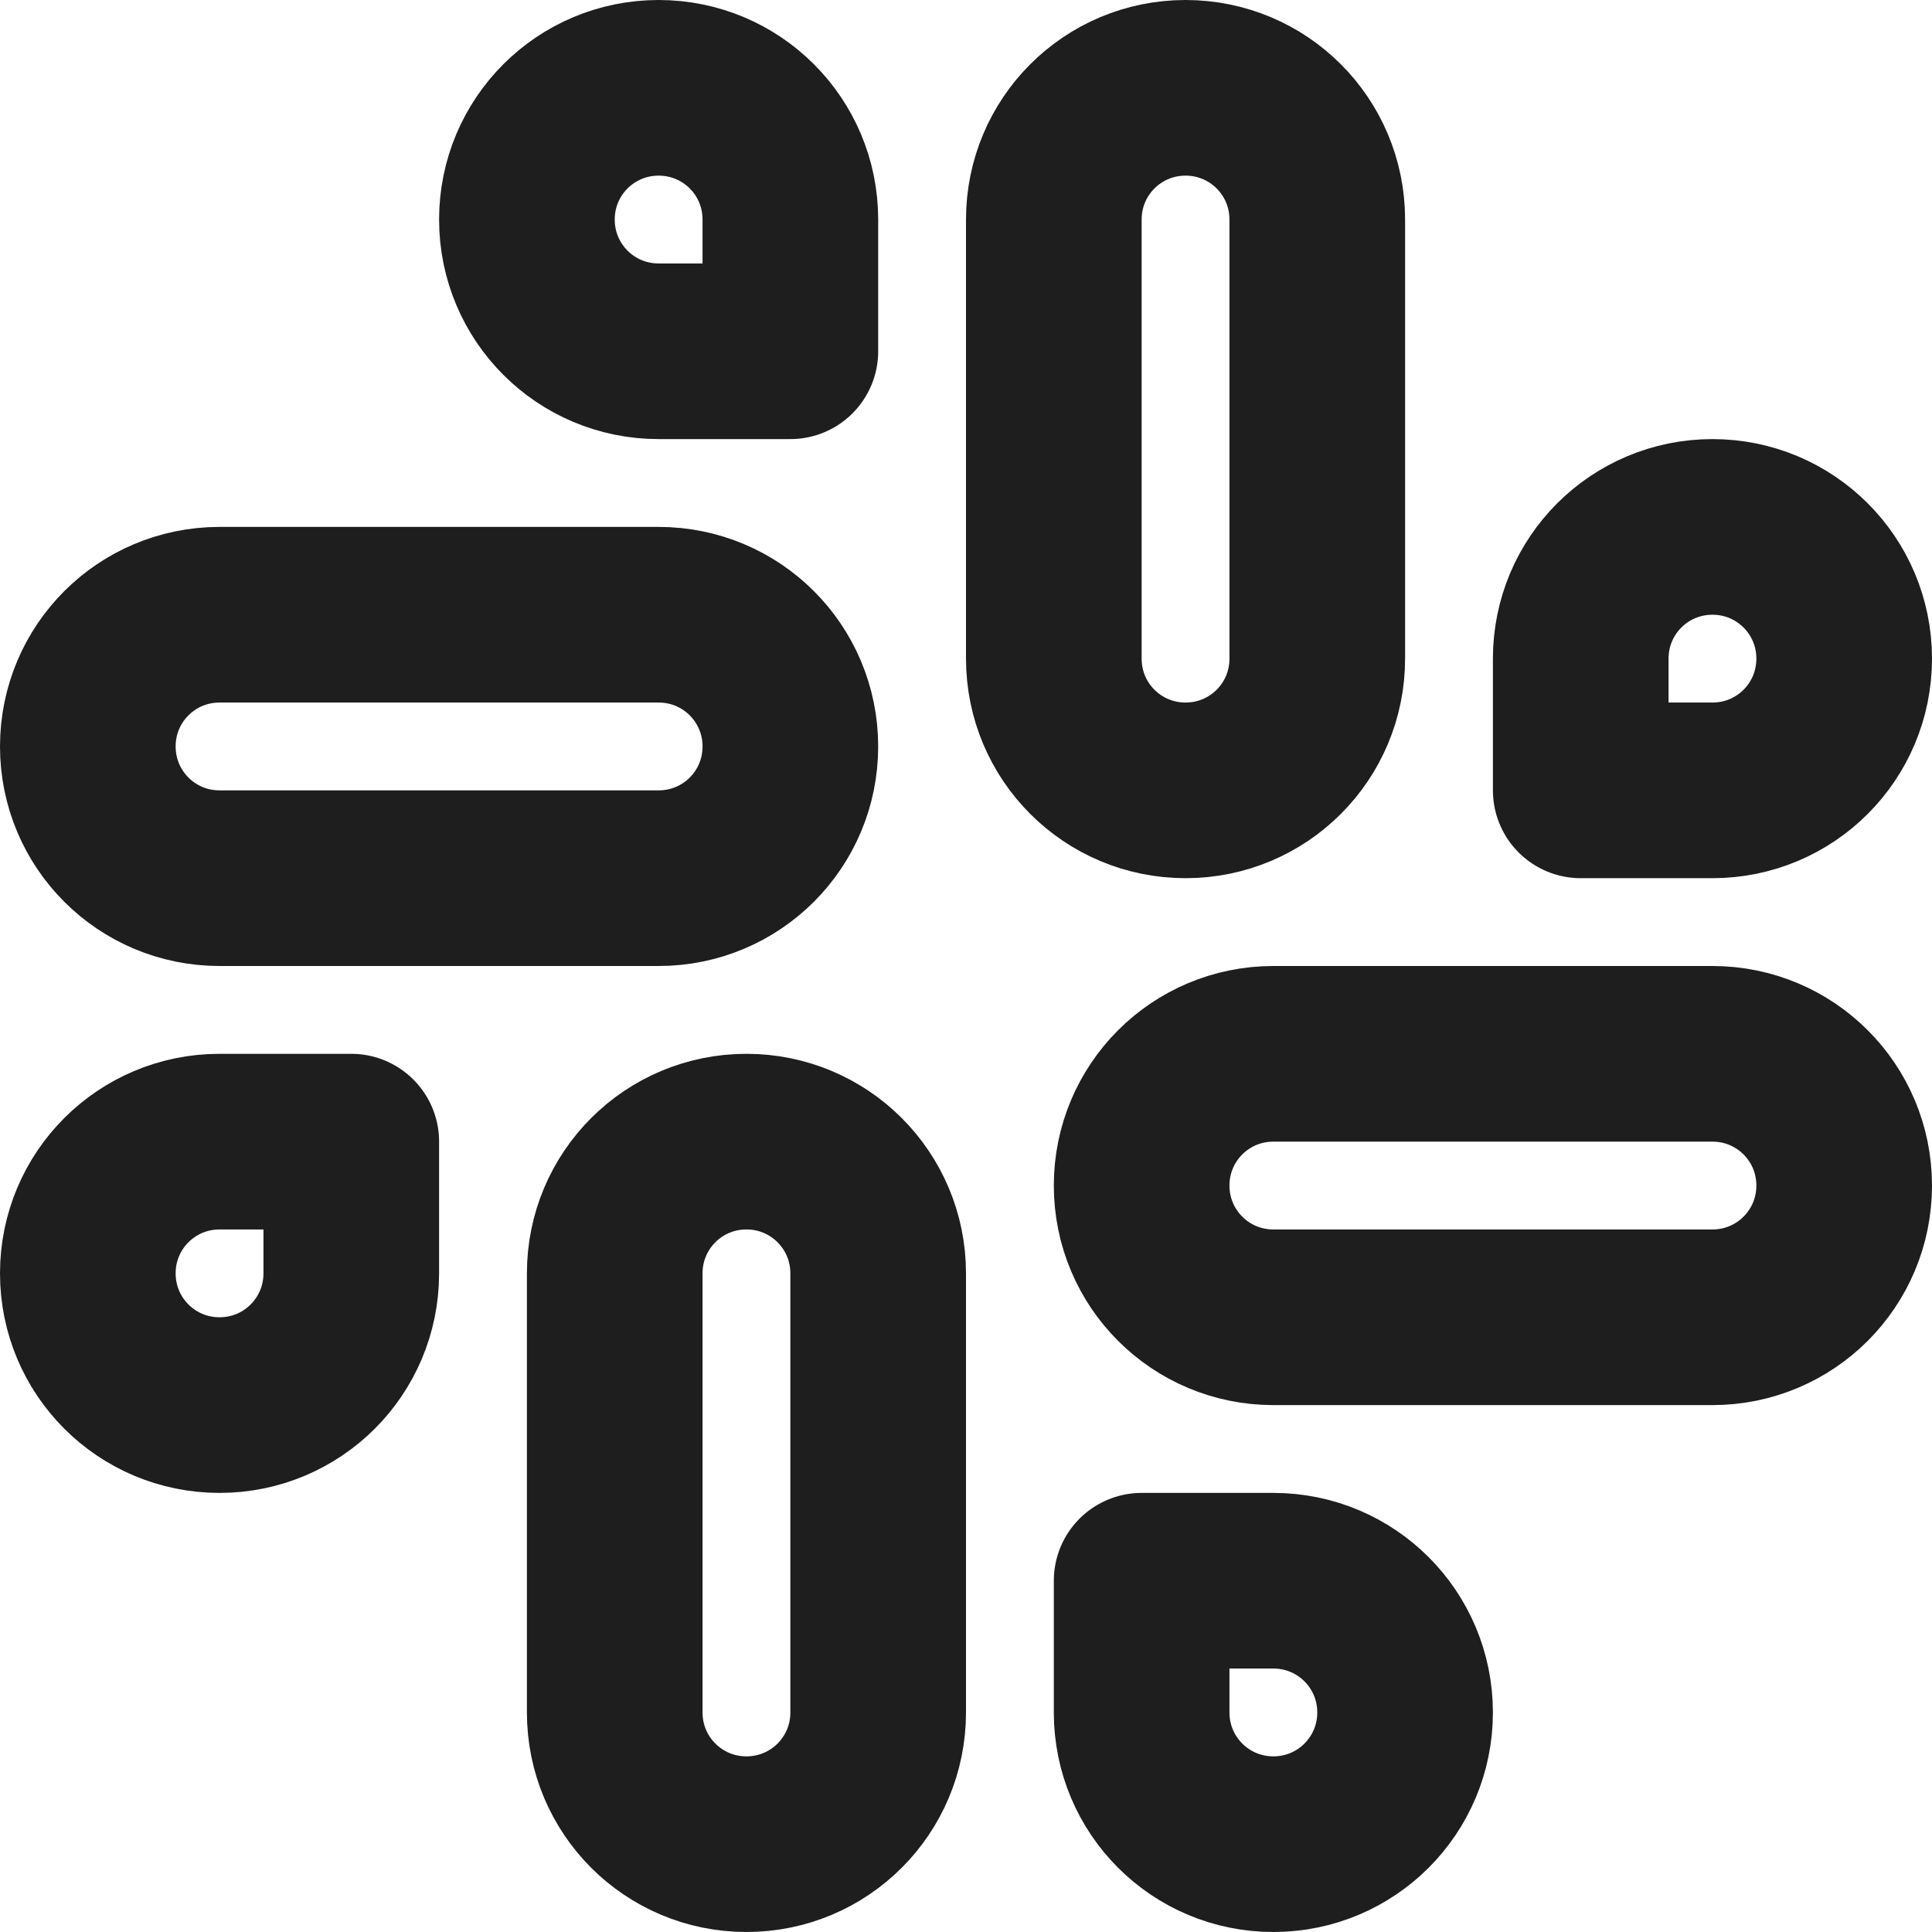 <svg width="44" height="44" viewBox="0 0 44 44" fill="none" xmlns="http://www.w3.org/2000/svg">
<path d="M27 18C25.34 18 24 16.66 24 15V5C24 3.34 25.34 2 27 2C28.66 2 30 3.34 30 5V15C30 16.66 28.66 18 27 18Z" stroke="#1E1E1E" stroke-width="4" stroke-linecap="round" stroke-linejoin="round"/>
<path d="M39 18H36V15C36 13.34 37.34 12 39 12C40.66 12 42 13.34 42 15C42 16.66 40.66 18 39 18Z" stroke="#1E1E1E" stroke-width="4" stroke-linecap="round" stroke-linejoin="round"/>
<path d="M17 26C18.66 26 20 27.34 20 29V39C20 40.66 18.66 42 17 42C15.34 42 14 40.66 14 39V29C14 27.34 15.34 26 17 26Z" stroke="#1E1E1E" stroke-width="4" stroke-linecap="round" stroke-linejoin="round"/>
<path d="M5 26H8V29C8 30.66 6.66 32 5 32C3.34 32 2 30.66 2 29C2 27.34 3.34 26 5 26Z" stroke="#1E1E1E" stroke-width="4" stroke-linecap="round" stroke-linejoin="round"/>
<path d="M26 27C26 25.34 27.34 24 29 24H39C40.66 24 42 25.34 42 27C42 28.66 40.66 30 39 30H29C27.34 30 26 28.66 26 27Z" stroke="#1E1E1E" stroke-width="4" stroke-linecap="round" stroke-linejoin="round"/>
<path d="M29 36H26V39C26 40.66 27.34 42 29 42C30.66 42 32 40.66 32 39C32 37.34 30.66 36 29 36Z" stroke="#1E1E1E" stroke-width="4" stroke-linecap="round" stroke-linejoin="round"/>
<path d="M18 17C18 15.34 16.66 14 15 14H5C3.34 14 2 15.34 2 17C2 18.66 3.34 20 5 20H15C16.66 20 18 18.66 18 17Z" stroke="#1E1E1E" stroke-width="4" stroke-linecap="round" stroke-linejoin="round"/>
<path d="M15 8H18V5C18 3.34 16.66 2 15 2C13.34 2 12 3.34 12 5C12 6.66 13.34 8 15 8Z" stroke="#1E1E1E" stroke-width="4" stroke-linecap="round" stroke-linejoin="round"/>
</svg>
